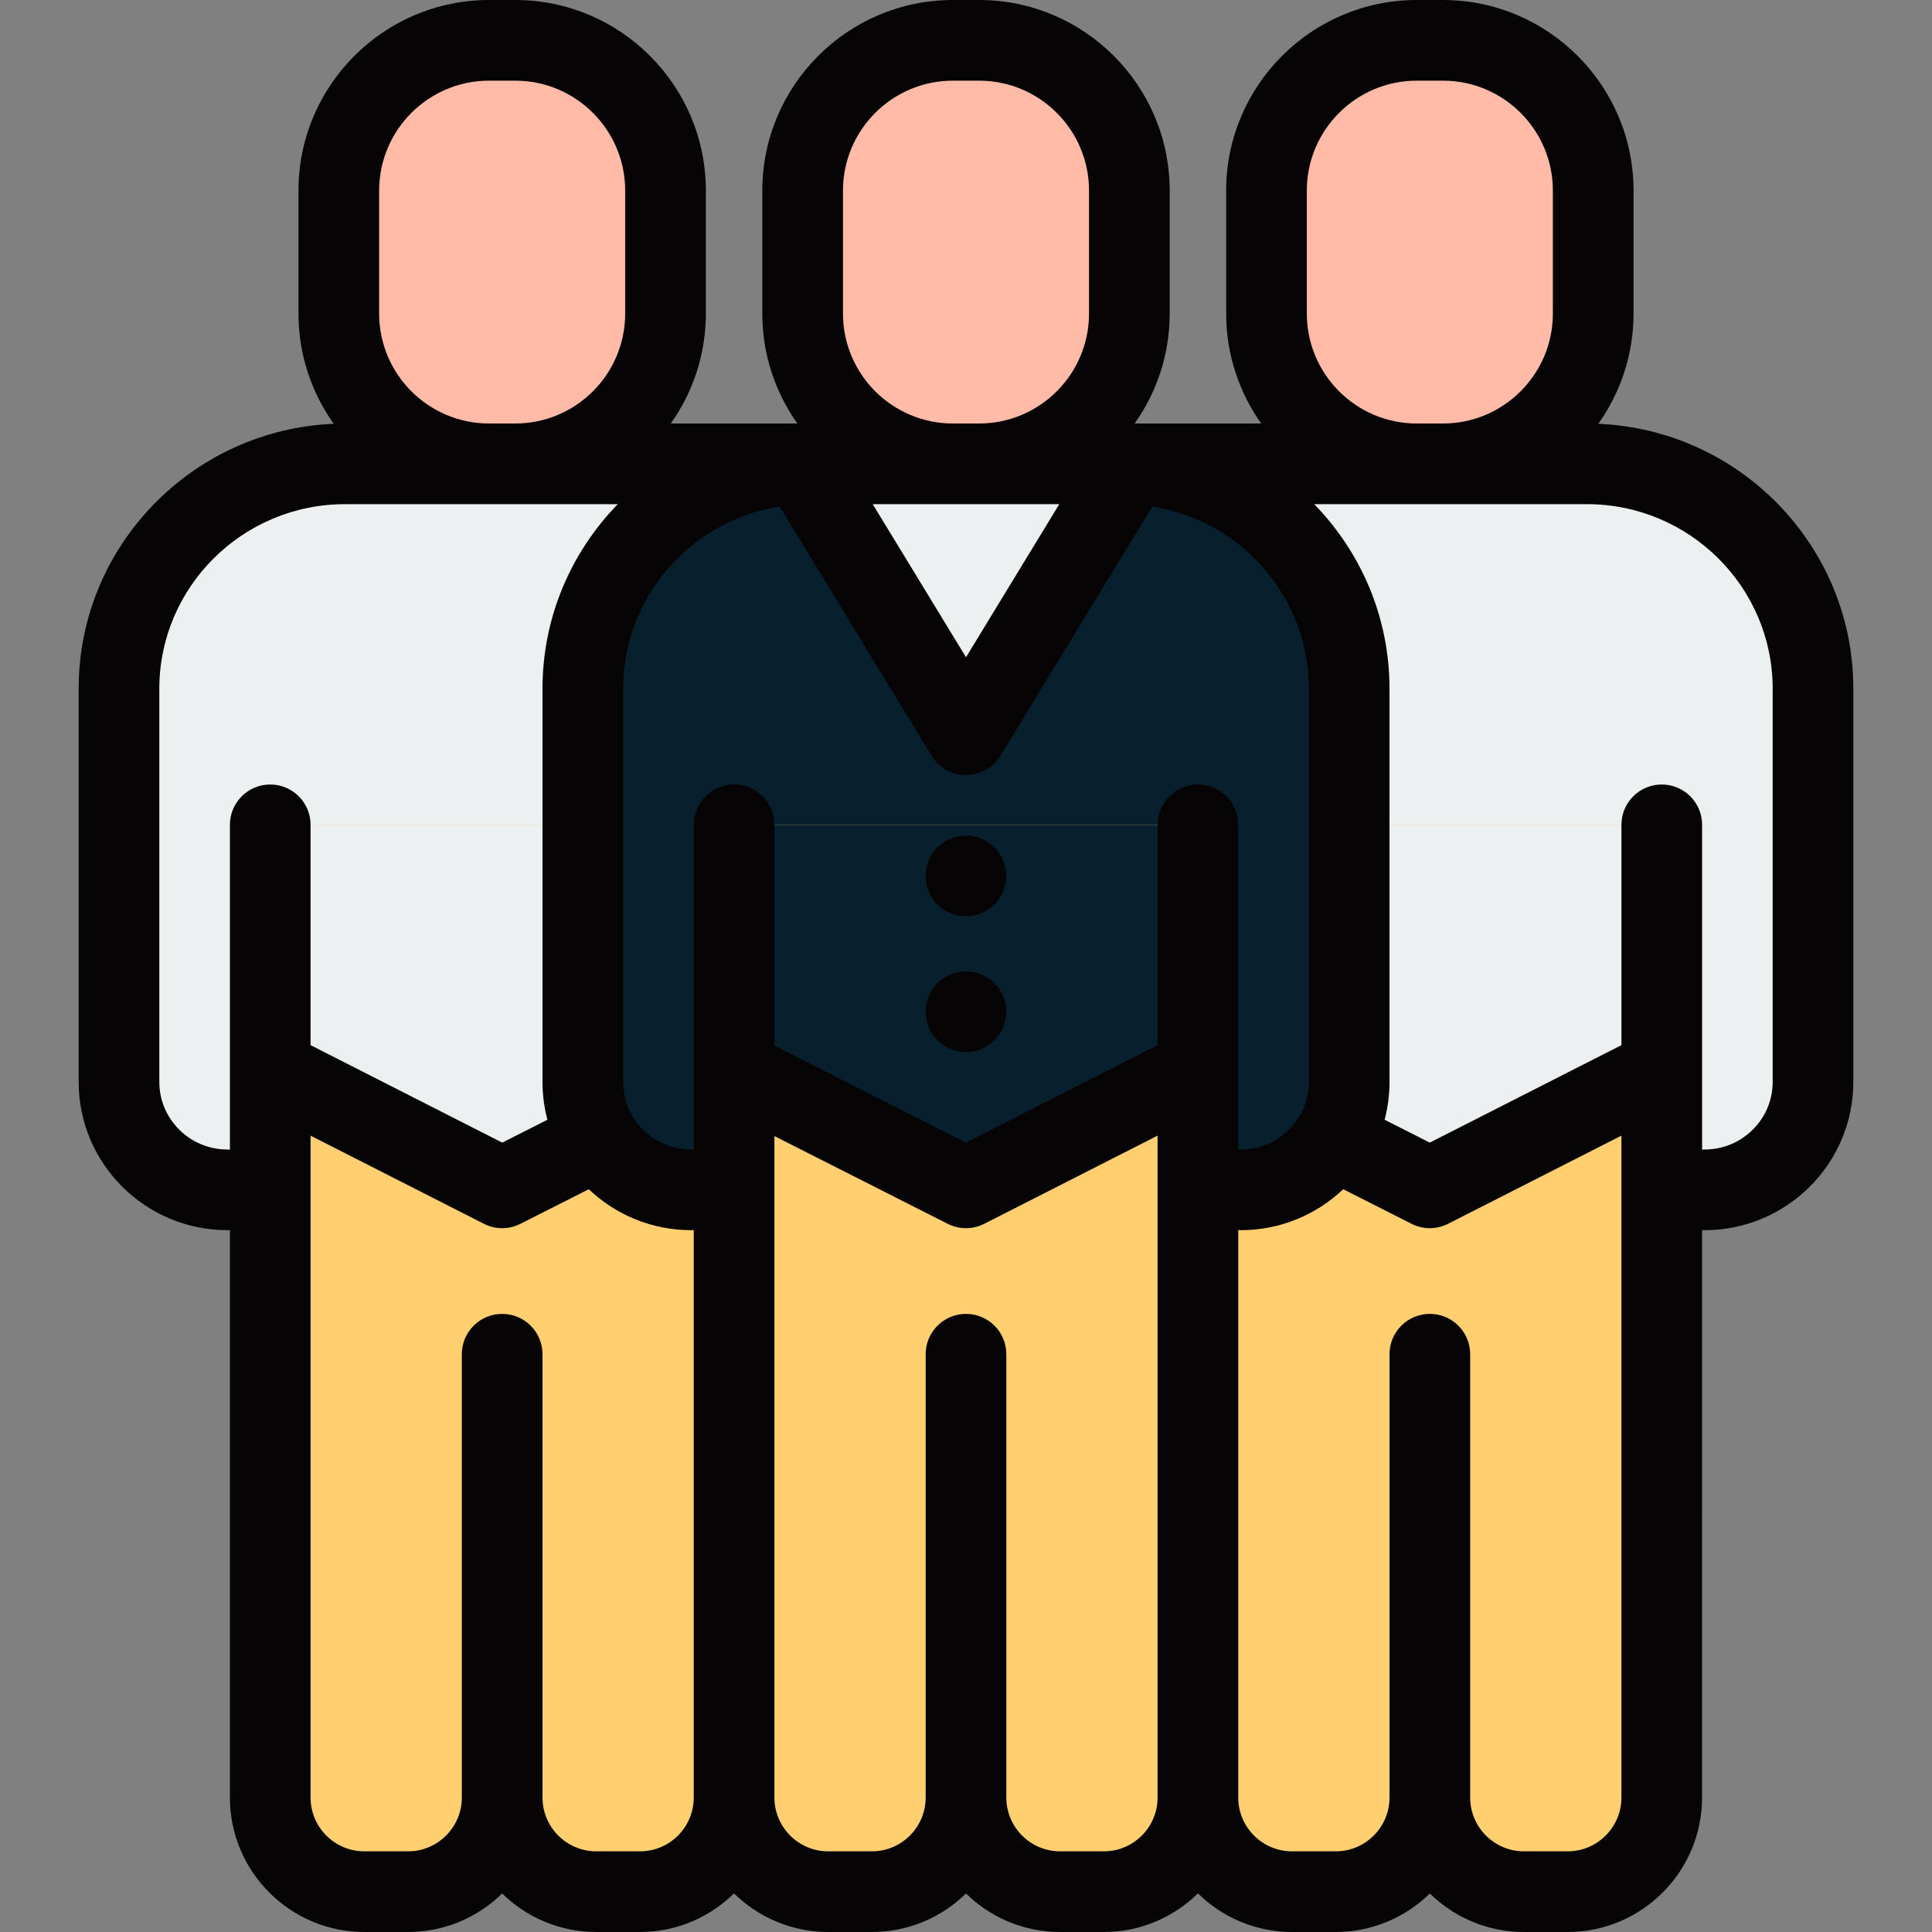 <!DOCTYPE svg PUBLIC "-//W3C//DTD SVG 1.1//EN" "http://www.w3.org/Graphics/SVG/1.1/DTD/svg11.dtd">
<!-- Uploaded to: SVG Repo, www.svgrepo.com, Transformed by: SVG Repo Mixer Tools -->
<svg height="800px" width="800px" version="1.1" id="Layer_1" xmlns="http://www.w3.org/2000/svg" xmlns:xlink="http://www.w3.org/1999/xlink" viewBox="0 0 512 512" xml:space="preserve" fill="#000000">
<rect x="0" y="0" width="512" height="512" fill="#808080" stroke="none"/>
<g id="SVGRepo_bgCarrier" stroke-width="0"/>
<g id="SVGRepo_tracerCarrier" stroke-linecap="round" stroke-linejoin="round"/>
<g id="SVGRepo_iconCarrier"> <path style="fill:#FFBAA8;" d="M382.398,122.923h-6.948c-21.99,0-39.816-17.826-39.816-39.816V50.505 c0-21.989,17.826-39.816,39.816-39.816h6.948c21.99,0,39.816,17.827,39.816,39.816v32.601 C422.214,105.097,404.388,122.923,382.398,122.923z"/> <path style="fill:#ECF0F1;" d="M306.124,315.324c-15.875,0-28.745-12.801-28.745-28.593V182.514l19.775-59.591h123.409 c33.085,0,59.906,26.68,59.906,59.591v104.217c0,15.792-12.869,28.593-28.745,28.593H306.124z"/> <path style="fill:#FFCF70;" d="M440.385,218.589v257.782c0,13.774-11.167,24.94-24.941,24.94h-11.579 c-13.775,0-24.94-11.167-24.94-24.94V359.148v-0.267v117.49c0,13.775-11.167,24.94-24.941,24.94h-11.579 c-13.776,0-24.943-11.167-24.943-24.94V218.589H440.385z"/> <polygon style="fill:#ECF0F1;" points="440.385,218.592 440.385,283.527 378.913,314.792 317.462,283.677 317.462,218.592 "/> <path style="fill:#FFBAA8;" d="M129.604,122.923h6.948c21.99,0,39.816-17.826,39.816-39.816V50.505 c0-21.989-17.826-39.816-39.816-39.816h-6.948c-21.99,0-39.816,17.827-39.816,39.816v32.601 C89.788,105.097,107.614,122.923,129.604,122.923z"/> <path style="fill:#ECF0F1;" d="M205.878,315.324c15.875,0,28.745-12.801,28.745-28.593V182.514l-19.775-59.591H91.44 c-33.085,0-59.906,26.68-59.906,59.591v104.217c0,15.792,12.869,28.593,28.745,28.593H205.878z"/> <path style="fill:#FFCF70;" d="M71.617,218.589v257.782c0,13.774,11.167,24.94,24.94,24.94h11.579 c13.775,0,24.94-11.167,24.94-24.94V359.148v-0.267v117.49c0,13.775,11.167,24.94,24.94,24.94h11.579 c13.776,0,24.943-11.167,24.943-24.94V218.589H71.617z"/> <polygon style="fill:#ECF0F1;" points="71.617,218.592 71.617,283.527 133.089,314.792 194.54,283.677 194.54,218.592 "/> <path style="fill:#081f2d;" d="M183.201,315.324c-15.875,0-28.745-12.801-28.745-28.593V182.514 c0-32.911,26.821-59.591,59.906-59.591h83.277c33.085,0,59.906,26.68,59.906,59.591v104.217c0,15.792-12.869,28.593-28.745,28.593 H183.201z"/> <path style="fill:#FFCF70;" d="M317.462,218.589v257.782c0,13.774-11.167,24.94-24.94,24.94h-11.579 c-13.775,0-24.94-11.167-24.94-24.94V359.148v-0.267v117.49c0,13.775-11.167,24.94-24.941,24.94h-11.579 c-13.776,0-24.943-11.167-24.943-24.94V218.589H317.462z"/> <path style="fill:#FFBAA8;" d="M259.475,122.923h-6.948c-21.99,0-39.816-17.826-39.816-39.816V50.505 c0-21.989,17.826-39.816,39.816-39.816h6.948c21.99,0,39.816,17.827,39.816,39.816v32.601 C299.291,105.097,281.465,122.923,259.475,122.923z"/> <polygon style="fill:#ECF0F1;" points="299.754,122.923 256.001,194.717 212.248,122.923 "/> <polygon style="fill:#081f2d;" points="317.462,218.592 317.462,283.527 255.99,314.792 194.54,283.677 194.54,218.592 "/> <g> <circle style="fill:#060404;" cx="256.001" cy="232.132" r="10.689"/> <circle style="fill:#060404;" cx="256.001" cy="268.111" r="10.689"/> <path style="fill:#060404;" d="M423.565,112.31c5.87-8.252,9.338-18.327,9.338-29.203V50.505C432.903,22.656,410.247,0,382.398,0 h-6.948c-27.849,0-50.505,22.656-50.505,50.505v32.601c0,10.843,3.446,20.889,9.284,29.127h-33.534 c5.838-8.238,9.285-18.285,9.285-29.127V50.505C309.98,22.656,287.324,0,259.475,0h-6.948c-27.849,0-50.505,22.656-50.505,50.505 v32.601c0,10.843,3.447,20.889,9.287,29.127h-33.534c5.837-8.238,9.283-18.285,9.283-29.127V50.505 C187.057,22.656,164.401,0,136.552,0h-6.948c-27.849,0-50.505,22.656-50.505,50.505v32.601c0,10.876,3.467,20.951,9.338,29.203 c-37.537,1.572-67.593,32.454-67.593,70.204v104.217c0,21.66,17.689,39.282,39.434,39.282c0.219,0,0.434-0.019,0.65-0.033v150.391 c0,19.646,15.983,35.629,35.629,35.629h11.579c9.701,0,18.509-3.897,24.94-10.208c6.432,6.311,15.24,10.208,24.94,10.208h11.579 c9.703,0,18.498-3.914,24.93-10.228c6.433,6.32,15.243,10.228,24.952,10.228h11.579c9.701,0,18.509-3.897,24.941-10.208 c6.432,6.311,15.24,10.208,24.94,10.208h11.58c9.709,0,18.52-3.908,24.952-10.228c6.43,6.314,15.225,10.228,24.929,10.228h11.58 c9.7,0,18.509-3.897,24.94-10.208c6.432,6.311,15.24,10.208,24.94,10.208h11.58c19.646,0,35.629-15.983,35.629-35.629V325.979 c0.216,0.013,0.431,0.033,0.65,0.033c21.743,0,39.434-17.622,39.434-39.282V182.514 C491.158,144.763,461.102,113.882,423.565,112.31z M346.323,50.505c0-16.061,13.067-29.127,29.127-29.127h6.948 c16.06,0,29.127,13.066,29.127,29.127v32.601c0,16.061-13.067,29.127-29.127,29.127h-6.948c-16.06,0-29.127-13.066-29.127-29.127 V50.505z M223.4,50.505c0-16.061,13.066-29.127,29.127-29.127h6.948c16.06,0,29.127,13.066,29.127,29.127v32.601 c0,16.061-13.067,29.127-29.127,29.127h-6.948c-16.061,0-29.127-13.066-29.127-29.127V50.505z M280.722,133.612l-24.721,40.565 l-24.721-40.565H280.722z M100.477,50.505c0-16.061,13.066-29.127,29.127-29.127h6.948c16.061,0,29.127,13.066,29.127,29.127 v32.601c0,16.061-13.066,29.127-29.127,29.127h-6.948c-16.061,0-29.127-13.066-29.127-29.127V50.505z M71.617,207.9 c-5.903,0-10.689,4.785-10.689,10.689v0.003v86.075c-0.216-0.013-0.431-0.033-0.65-0.033c-9.956,0-18.056-8.032-18.056-17.904 V182.512c0-26.965,22.079-48.902,49.217-48.902h72.284c-12.341,12.659-19.955,29.909-19.955,48.902V286.73 c0,3.46,0.456,6.815,1.303,10.014l-11.971,6.062l-50.795-25.833v-58.38v-0.004C82.306,212.685,77.52,207.9,71.617,207.9z M169.599,490.622H158.02c-7.859,0-14.252-6.393-14.252-14.252v-117.49c0-5.904-4.785-10.689-10.689-10.689 c-5.903,0-10.689,4.785-10.689,10.689v117.49c0,7.858-6.393,14.252-14.252,14.252H96.557c-7.858,0-14.252-6.393-14.252-14.252 V300.957l45.938,23.364c1.522,0.774,3.184,1.161,4.845,1.161c1.655,0,3.31-0.384,4.829-1.153l18.111-9.171 c7.079,6.717,16.646,10.855,27.171,10.855c0.219,0,0.434-0.019,0.65-0.033V476.37C183.851,484.229,177.458,490.622,169.599,490.622 z M306.773,476.371c0,7.858-6.393,14.252-14.252,14.252h-11.58c-7.859,0-14.252-6.393-14.252-14.252v-117.49 c0-5.904-4.786-10.689-10.689-10.689c-5.903,0-10.689,4.785-10.689,10.689v117.49c0,7.858-6.393,14.252-14.252,14.252h-11.579 c-7.859,0-14.252-6.393-14.252-14.252v-175.3l45.934,23.258c1.519,0.769,3.174,1.153,4.829,1.153c1.662,0,3.323-0.387,4.845-1.161 l45.936-23.365V476.371z M306.773,218.589v0.003v58.38l-50.794,25.834l-50.751-25.697v-58.517v-0.003 c0-5.903-4.785-10.689-10.689-10.689c-5.904,0-10.689,4.785-10.689,10.689v0.003v86.075c-0.216-0.013-0.431-0.033-0.65-0.033 c-9.956,0-18.056-8.032-18.056-17.904V182.512c0-24.346,18.001-44.588,41.472-48.292l40.257,66.058 c1.94,3.184,5.399,5.126,9.127,5.126c3.728,0,7.187-1.942,9.127-5.126l40.257-66.058c23.471,3.703,41.472,23.945,41.472,48.292 V286.73c0,9.872-8.099,17.904-18.056,17.904c-0.219,0-0.434,0.019-0.65,0.033v-86.075v-0.003c0-5.903-4.786-10.689-10.689-10.689 S306.773,212.685,306.773,218.589z M429.696,476.371c0,7.858-6.393,14.252-14.252,14.252h-11.58 c-7.858,0-14.252-6.393-14.252-14.252v-117.49c0-5.904-4.786-10.689-10.689-10.689s-10.689,4.785-10.689,10.689v117.49 c0,7.858-6.393,14.252-14.252,14.252h-11.58c-7.858,0-14.252-6.393-14.252-14.252V325.979c0.216,0.013,0.431,0.033,0.65,0.033 c10.525,0,20.092-4.137,27.171-10.855l18.111,9.171c1.519,0.769,3.174,1.153,4.829,1.153c1.662,0,3.323-0.387,4.845-1.161 l45.938-23.365V476.371z M469.78,286.731c0,9.872-8.099,17.904-18.056,17.904c-0.219,0-0.434,0.019-0.65,0.033v-86.075v-0.004 c0-5.903-4.786-10.689-10.689-10.689s-10.689,4.785-10.689,10.689v0.003v58.38l-50.794,25.834l-11.972-6.062 c0.848-3.198,1.303-6.554,1.303-10.014V182.513c0-18.993-7.615-36.243-19.956-48.902h72.284c27.139,0,49.217,21.937,49.217,48.902 v104.218H469.78z"/> </g> </g>
</svg>